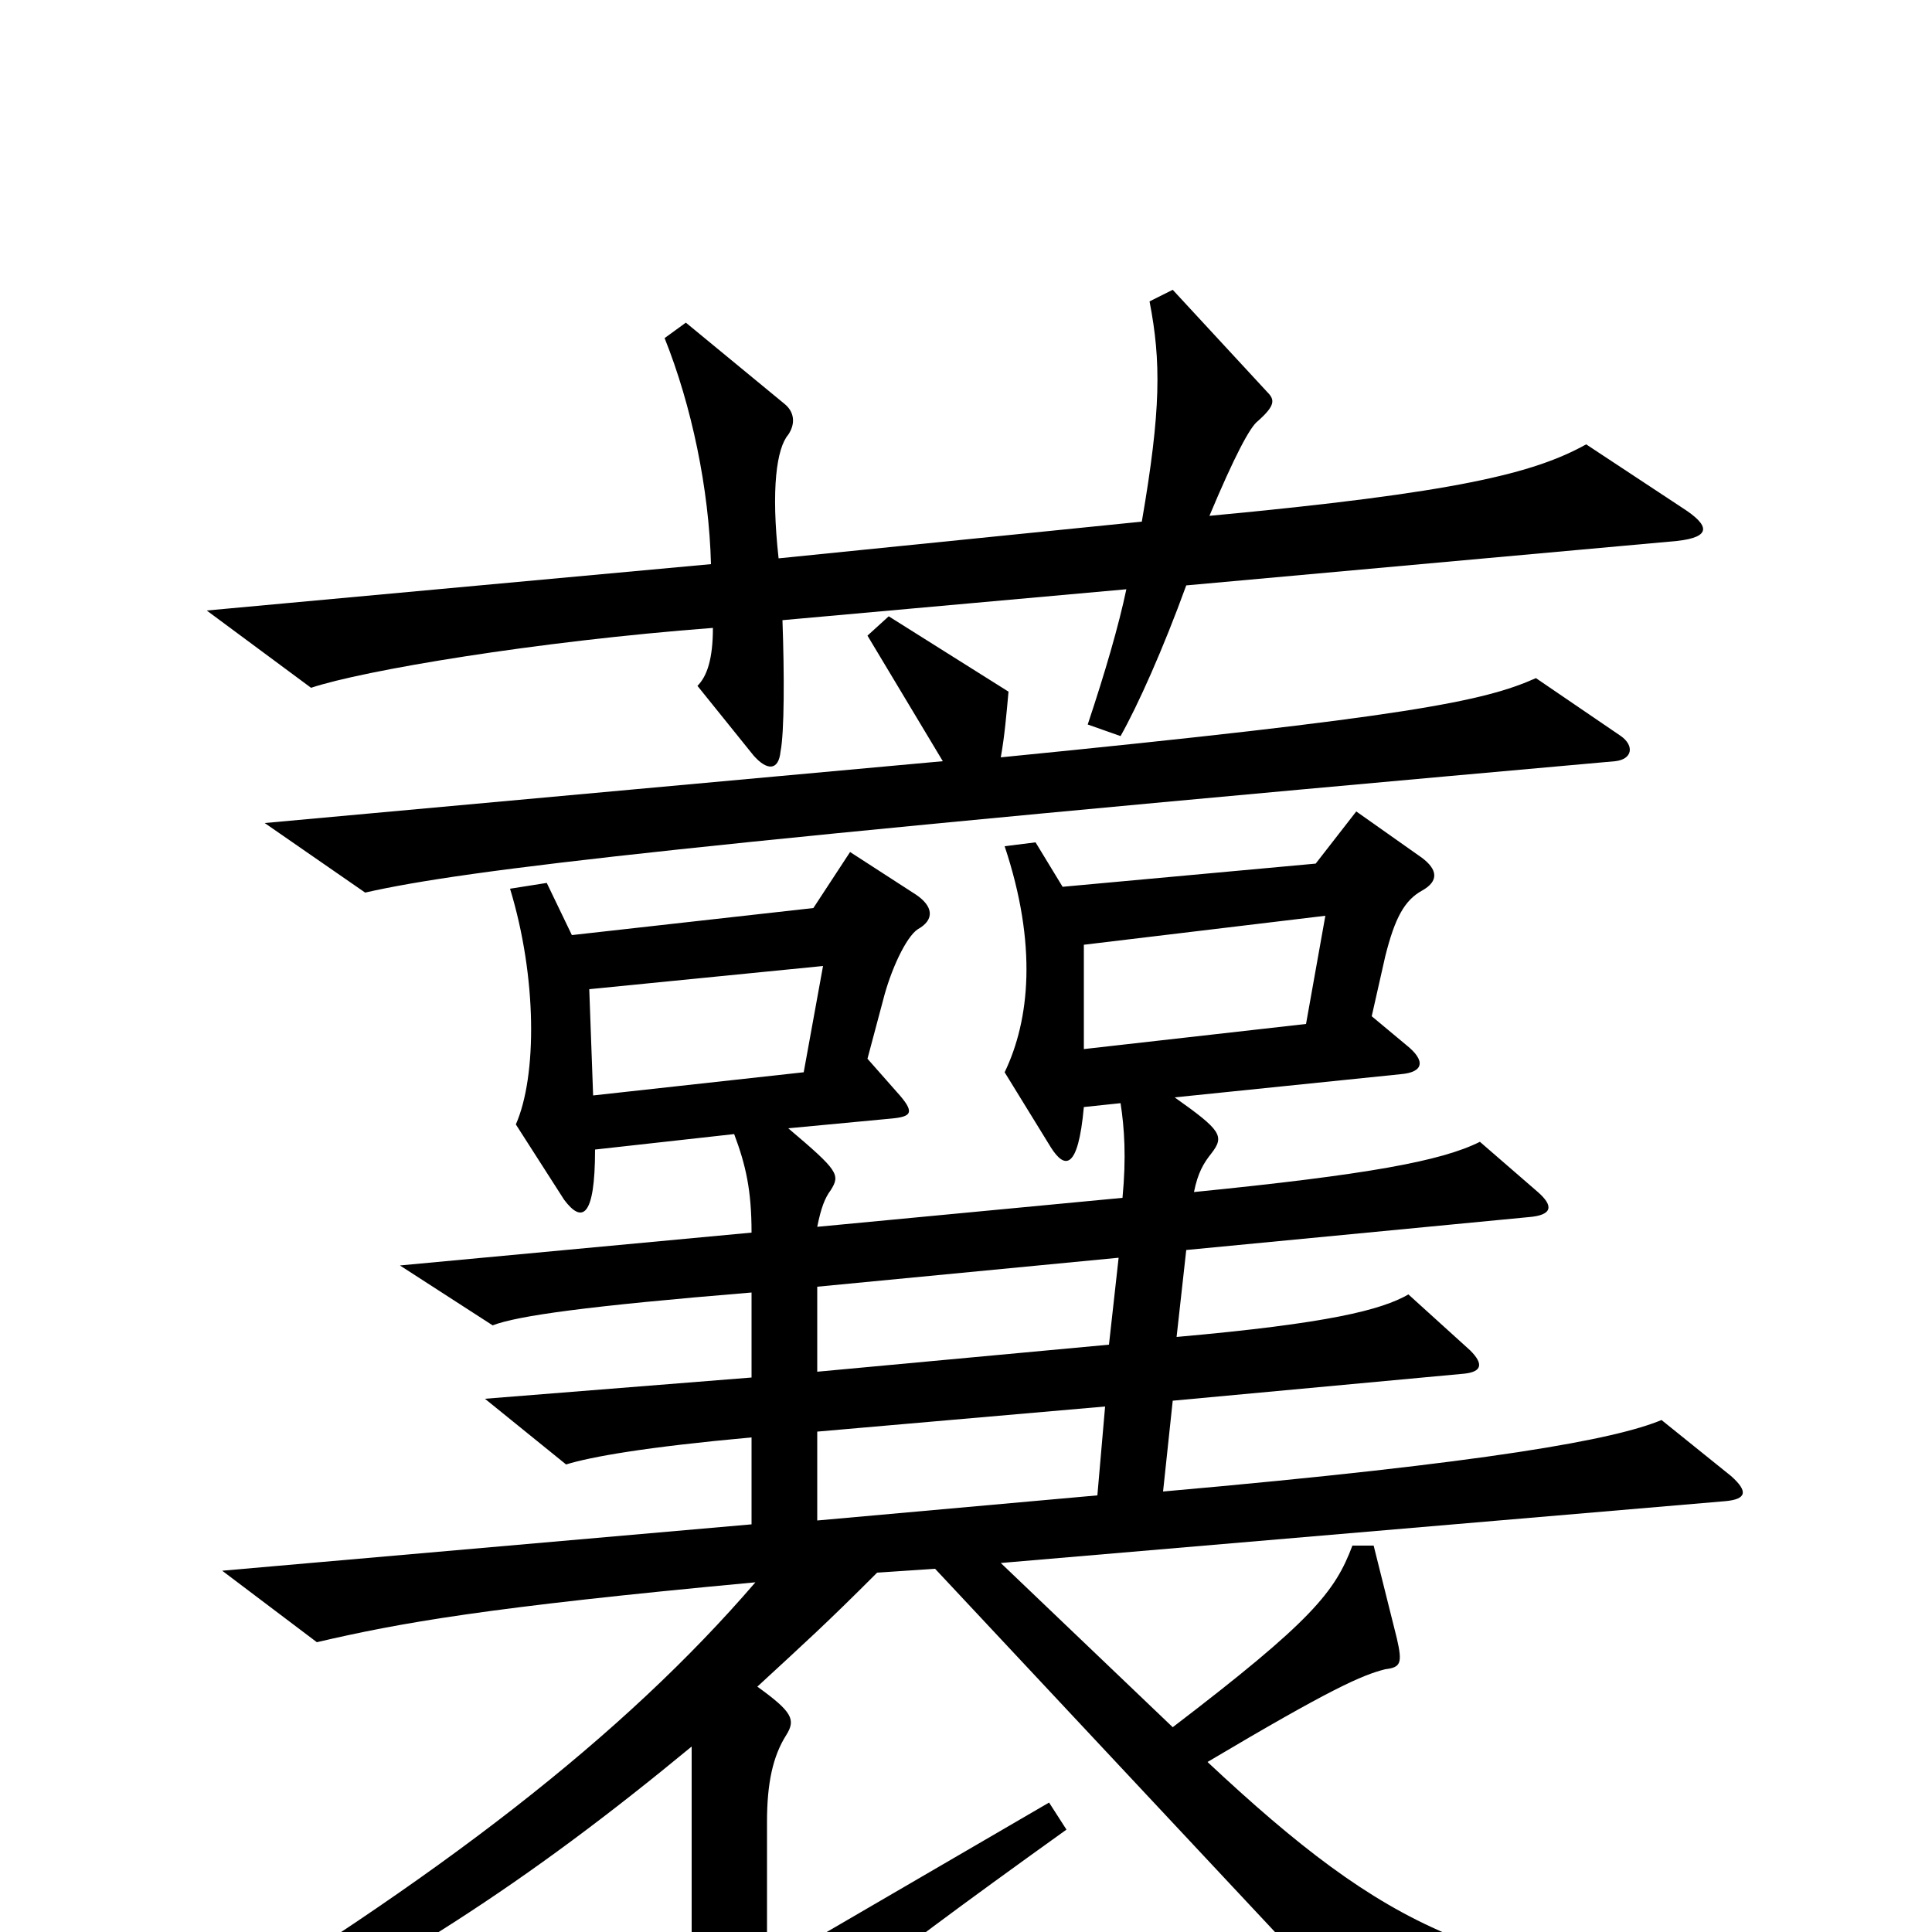 <svg xmlns="http://www.w3.org/2000/svg" viewBox="0 -1000 1000 1000">
	<path fill="#000000" d="M871 -737L821 -770C794 -755 754 -745 626 -733C639 -764 647 -779 651 -782C660 -790 660 -793 656 -797L607 -850L595 -844C601 -813 601 -788 591 -730L403 -711C399 -747 402 -768 408 -775C412 -781 411 -787 406 -791L355 -833L344 -825C358 -790 367 -747 368 -708L107 -684L161 -644C188 -653 277 -668 369 -675C369 -659 366 -650 361 -645L390 -609C397 -601 403 -601 404 -611C406 -621 406 -651 405 -679L583 -695C579 -676 572 -652 563 -625L580 -619C589 -635 602 -664 614 -697L868 -720C886 -722 885 -728 871 -737ZM839 -619L795 -649C768 -637 730 -629 518 -608C520 -619 521 -631 522 -642L460 -681L449 -671L488 -606L137 -574L189 -538C242 -550 354 -563 836 -606C845 -607 846 -614 839 -619ZM905 42V27C769 24 718 -1 625 -88C689 -126 705 -133 717 -136C725 -137 726 -139 723 -152L711 -200H700C691 -176 679 -161 607 -106L518 -191L893 -223C904 -224 905 -228 896 -236L860 -265C836 -255 772 -243 602 -228L607 -275L758 -289C767 -290 768 -294 761 -301L729 -330C715 -322 688 -315 609 -308L614 -353L791 -370C804 -371 804 -376 796 -383L766 -409C746 -399 708 -392 618 -383C620 -393 623 -398 627 -403C634 -412 632 -415 608 -432L725 -444C737 -445 738 -451 728 -459L710 -474L717 -505C722 -525 727 -534 736 -539C745 -544 744 -550 736 -556L702 -580L681 -553L550 -541L536 -564L520 -562C537 -511 533 -472 520 -445L544 -406C551 -395 558 -394 561 -427L580 -429C582 -416 583 -401 581 -380L423 -365C425 -375 427 -380 430 -384C435 -392 434 -394 408 -416L461 -421C472 -422 474 -424 464 -435L449 -452L457 -482C461 -498 469 -515 475 -519C484 -524 483 -531 474 -537L440 -559L421 -530L296 -516L283 -543L264 -540C278 -494 278 -443 267 -418L292 -379C301 -367 308 -369 308 -405L380 -413C386 -397 389 -384 389 -362L207 -345L255 -314C268 -319 304 -324 389 -331V-287L251 -276L293 -242C306 -246 334 -251 389 -256V-211L115 -187L164 -150C207 -160 251 -168 391 -181C323 -102 228 -28 86 57L95 73C204 19 272 -25 358 -96V3C358 32 351 42 322 60L359 90C366 96 369 95 378 87C419 46 439 28 552 -53L543 -67L397 18V-57C397 -77 400 -91 407 -102C412 -110 410 -114 392 -127C418 -151 427 -159 454 -186L484 -188L717 61ZM686 -526L676 -470L561 -457V-511ZM426 -500L416 -445L307 -433L305 -488ZM579 -349L574 -304L423 -290V-334ZM572 -272L568 -226L423 -213V-259Z"/>
</svg>